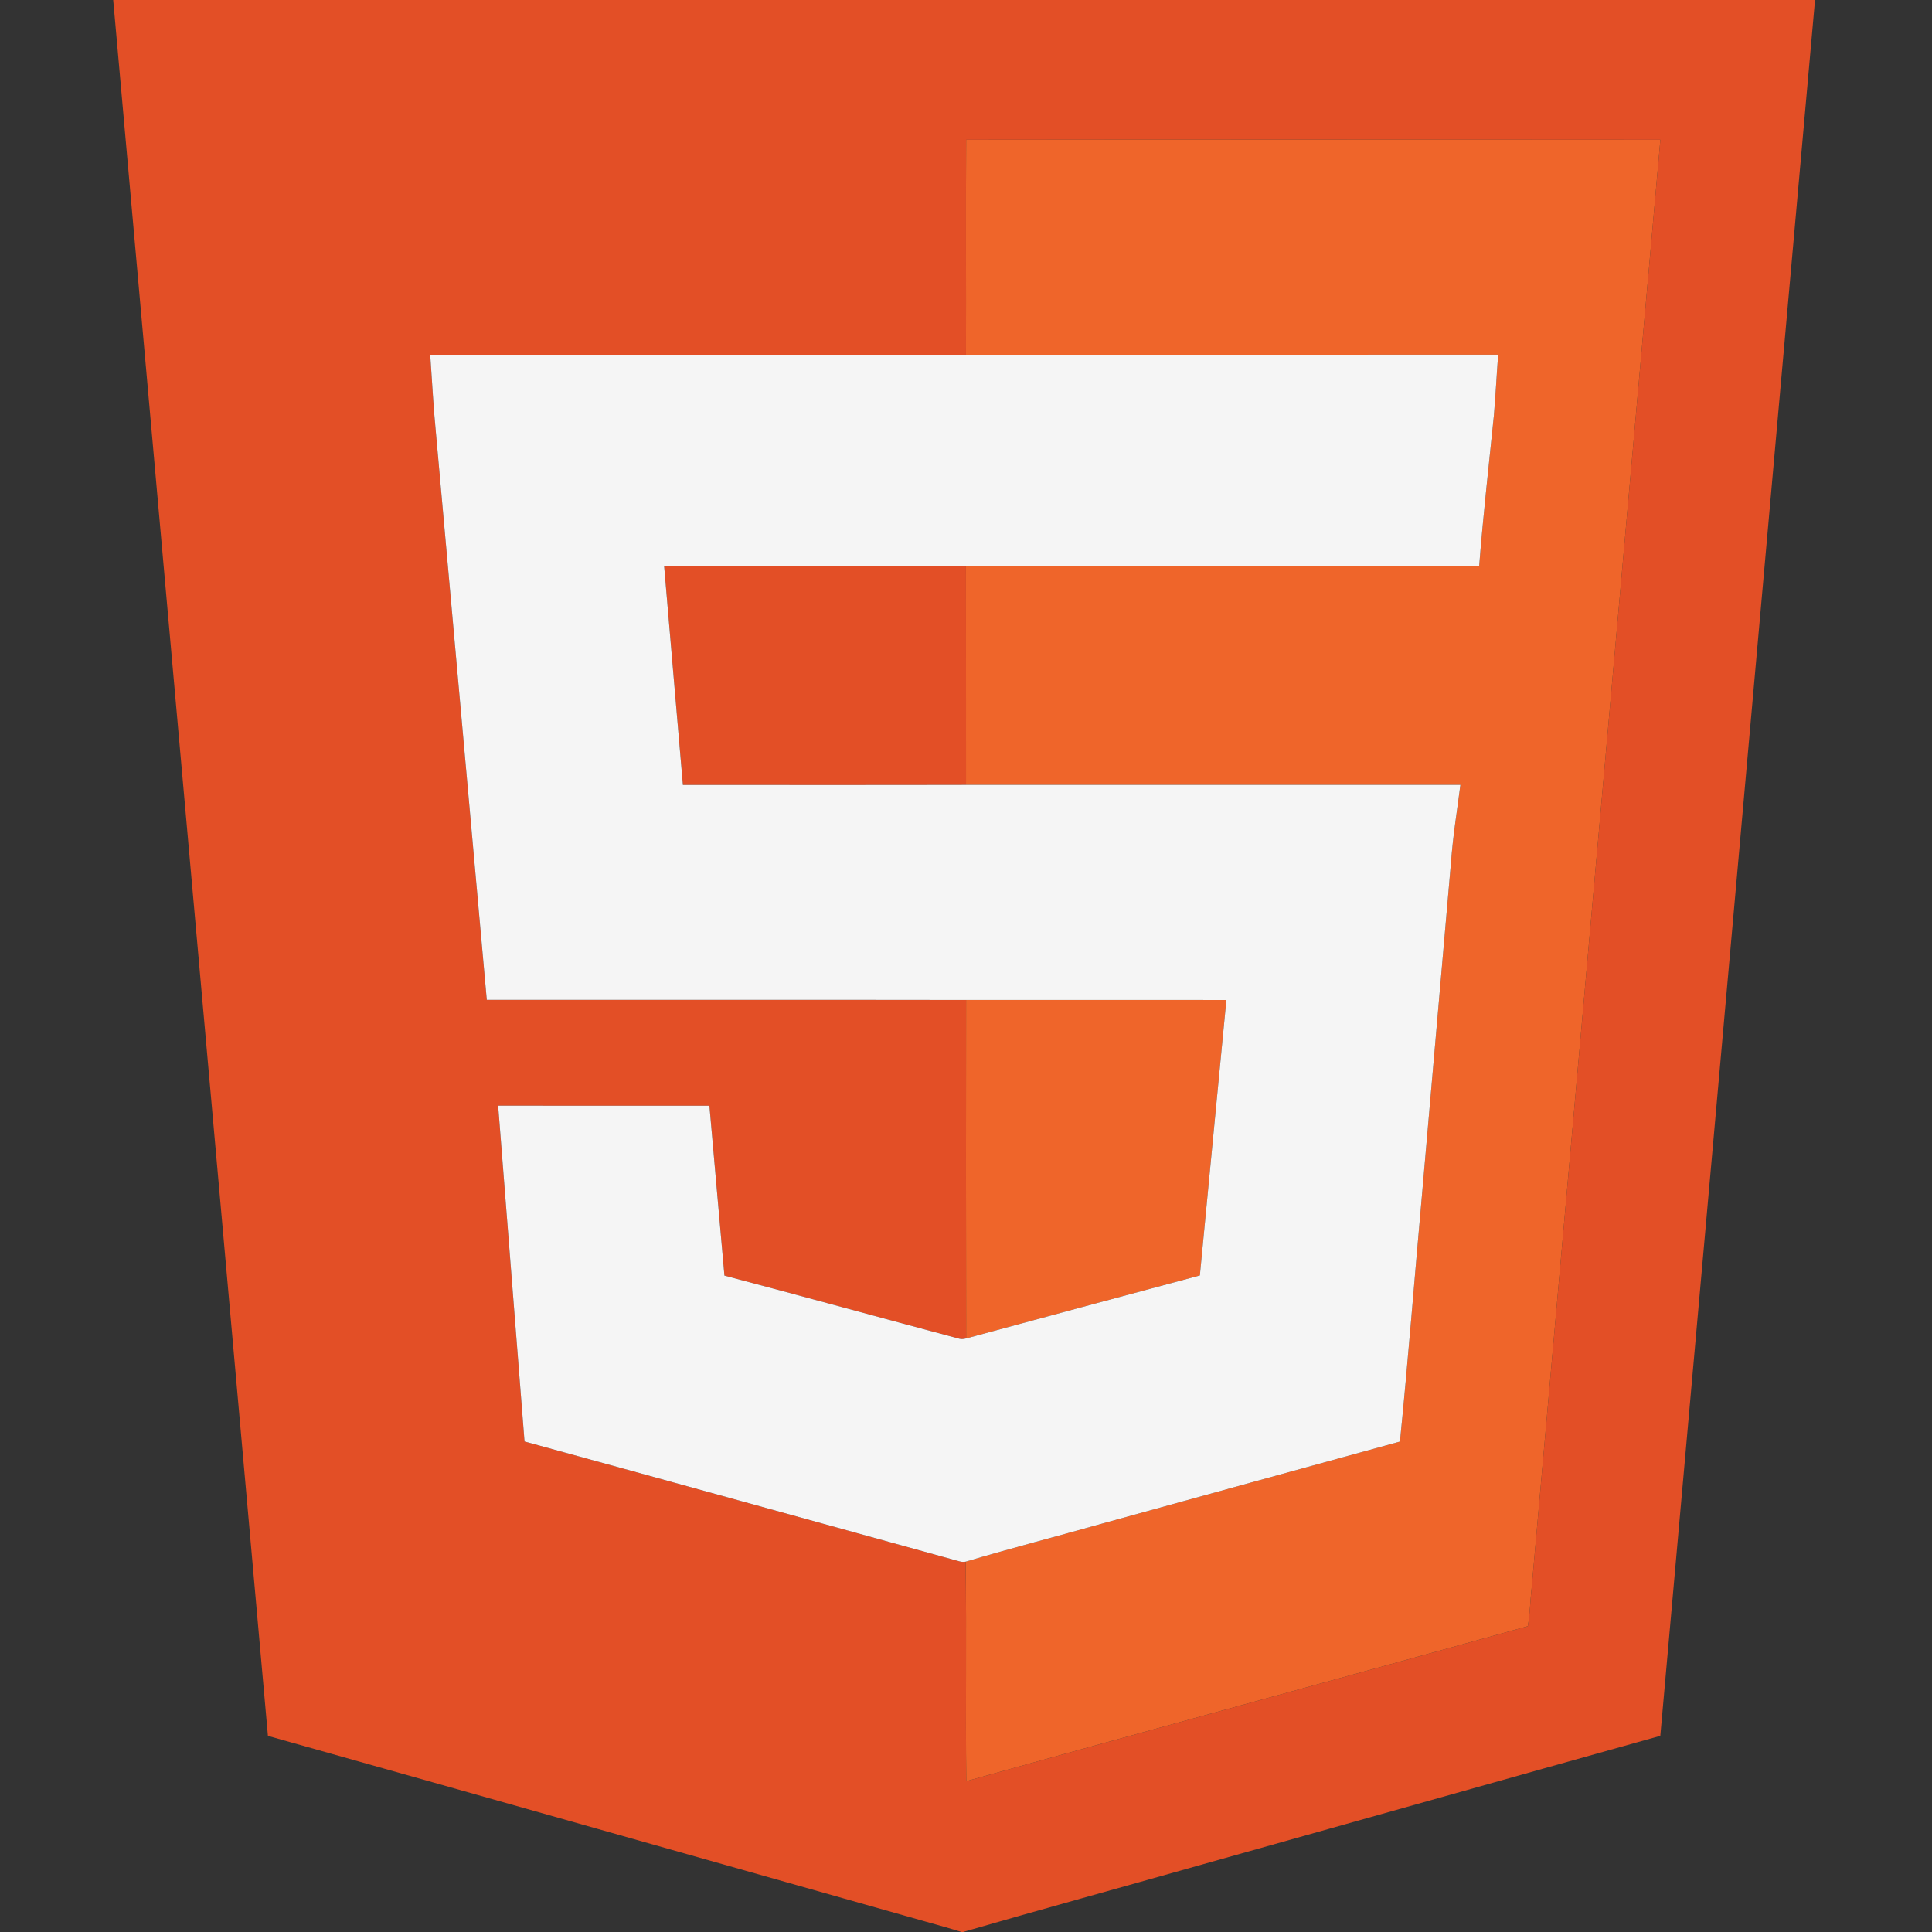 <?xml version="1.0" encoding="UTF-8" ?>
<!DOCTYPE svg PUBLIC "-//W3C//DTD SVG 1.1//EN" "http://www.w3.org/Graphics/SVG/1.1/DTD/svg11.dtd">
<svg width="1024pt" height="1024pt" viewBox="0 0 1024 1024" version="1.1" xmlns="http://www.w3.org/2000/svg">
<rect x="0" y="0" width="1024" height="1024" fill="#333333" stroke="none"/>
<g id="#e34f26ff">
<path fill="#e34f26" opacity="1.00" d=" M 60.00 0.00 L 962.00 0.00 C 934.66 306.68 907.33 613.36 880.00 920.03 C 798.31 942.84 716.70 965.92 635.04 988.82 C 593.50 1000.59 551.87 1012.01 510.40 1024.00 L 509.64 1024.00 C 503.26 1022.01 496.82 1020.24 490.39 1018.43 C 374.26 985.66 258.18 952.70 142.01 920.05 C 114.66 613.37 87.34 306.68 60.00 0.00 M 512.07 74.08 C 511.88 112.05 512.08 150.02 511.99 188.00 C 417.33 188.12 322.68 188.03 228.03 188.04 C 229.02 202.04 229.72 216.07 231.11 230.04 C 240.07 330.01 249.08 429.97 258.01 529.95 C 342.68 529.98 427.36 529.87 512.04 530.00 C 511.98 589.80 511.97 649.60 512.07 709.40 C 510.94 709.69 509.75 709.88 508.61 709.60 C 467.04 698.51 425.55 687.08 383.96 676.08 C 381.35 646.07 378.60 616.07 376.00 586.05 C 338.68 586.05 301.35 586.07 264.03 586.04 C 268.68 645.37 273.39 704.69 278.01 764.01 C 354.93 785.07 431.78 806.39 508.67 827.59 C 509.69 827.87 510.74 827.92 511.79 827.73 C 512.36 866.50 511.70 905.29 512.14 944.06 C 611.28 916.42 710.63 889.55 809.78 861.91 C 810.97 855.33 810.99 848.62 811.78 842.00 C 834.56 586.03 857.21 330.05 880.03 74.08 C 757.37 73.96 634.72 73.93 512.07 74.08 Z" />
<path fill="#e34f26" opacity="1.00" d=" M 352.00 299.95 C 405.33 299.97 458.65 299.88 511.98 300.00 C 512.05 338.67 511.96 377.33 512.01 416.00 C 461.99 416.13 411.97 416.02 361.95 416.05 C 358.69 377.35 355.24 338.66 352.00 299.95 Z" />
</g>
<g id="#ef652aff">
<path fill="#ef652a" opacity="1.00" d=" M 512.07 74.08 C 634.72 73.93 757.37 73.96 880.03 74.08 C 857.21 330.05 834.56 586.03 811.78 842.00 C 810.99 848.62 810.97 855.33 809.78 861.91 C 710.63 889.55 611.28 916.42 512.14 944.06 C 511.70 905.29 512.36 866.50 511.79 827.73 C 535.92 820.55 560.33 814.27 584.57 807.42 C 637.05 792.99 689.50 778.41 742.00 764.05 C 746.38 720.44 749.76 676.74 753.70 633.09 C 758.83 574.39 763.94 515.69 769.07 456.98 C 770.06 443.25 772.29 429.65 774.04 416.00 C 686.70 416.00 599.35 416.00 512.01 416.00 C 511.96 377.33 512.05 338.67 511.98 300.00 C 602.65 300.00 693.32 300.00 783.99 300.00 C 786.07 273.33 789.11 246.75 791.80 220.14 C 792.70 209.44 793.24 198.71 794.05 187.99 C 700.03 188.01 606.01 188.00 511.99 188.00 C 512.08 150.02 511.88 112.05 512.07 74.08 Z" />
<path fill="#ef652a" opacity="1.00" d=" M 512.04 530.00 C 558.02 530.00 604.01 529.99 650.00 530.01 C 645.25 578.67 640.68 627.34 635.95 676.01 C 594.63 687.04 553.36 698.25 512.07 709.40 C 511.97 649.60 511.98 589.80 512.04 530.00 Z" />
</g>
<g id="#f5f5f5ff">
<path fill="#f5f5f5" opacity="1.00" d=" M 228.03 188.04 C 322.68 188.03 417.33 188.12 511.99 188.00 C 606.01 188.00 700.03 188.01 794.05 187.99 C 793.24 198.71 792.70 209.44 791.80 220.14 C 789.11 246.75 786.07 273.33 783.99 300.00 C 693.32 300.00 602.65 300.00 511.98 300.00 C 458.65 299.88 405.33 299.97 352.00 299.95 C 355.24 338.66 358.69 377.35 361.95 416.05 C 411.97 416.02 461.99 416.13 512.01 416.00 C 599.35 416.00 686.70 416.00 774.04 416.00 C 772.29 429.65 770.06 443.25 769.07 456.98 C 763.94 515.69 758.83 574.39 753.70 633.09 C 749.76 676.74 746.38 720.44 742.00 764.05 C 689.50 778.41 637.05 792.99 584.57 807.42 C 560.33 814.27 535.92 820.55 511.79 827.73 C 510.74 827.92 509.69 827.87 508.67 827.59 C 431.78 806.39 354.93 785.07 278.01 764.01 C 273.39 704.69 268.68 645.37 264.03 586.04 C 301.35 586.07 338.68 586.05 376.00 586.05 C 378.60 616.07 381.35 646.07 383.96 676.08 C 425.55 687.08 467.04 698.51 508.61 709.60 C 509.75 709.88 510.94 709.69 512.07 709.40 C 553.36 698.25 594.63 687.04 635.95 676.01 C 640.68 627.34 645.25 578.67 650.00 530.01 C 604.01 529.99 558.02 530.00 512.04 530.00 C 427.36 529.87 342.68 529.98 258.01 529.95 C 249.08 429.97 240.07 330.01 231.11 230.04 C 229.72 216.07 229.02 202.04 228.03 188.04 Z" />
</g>
</svg>
